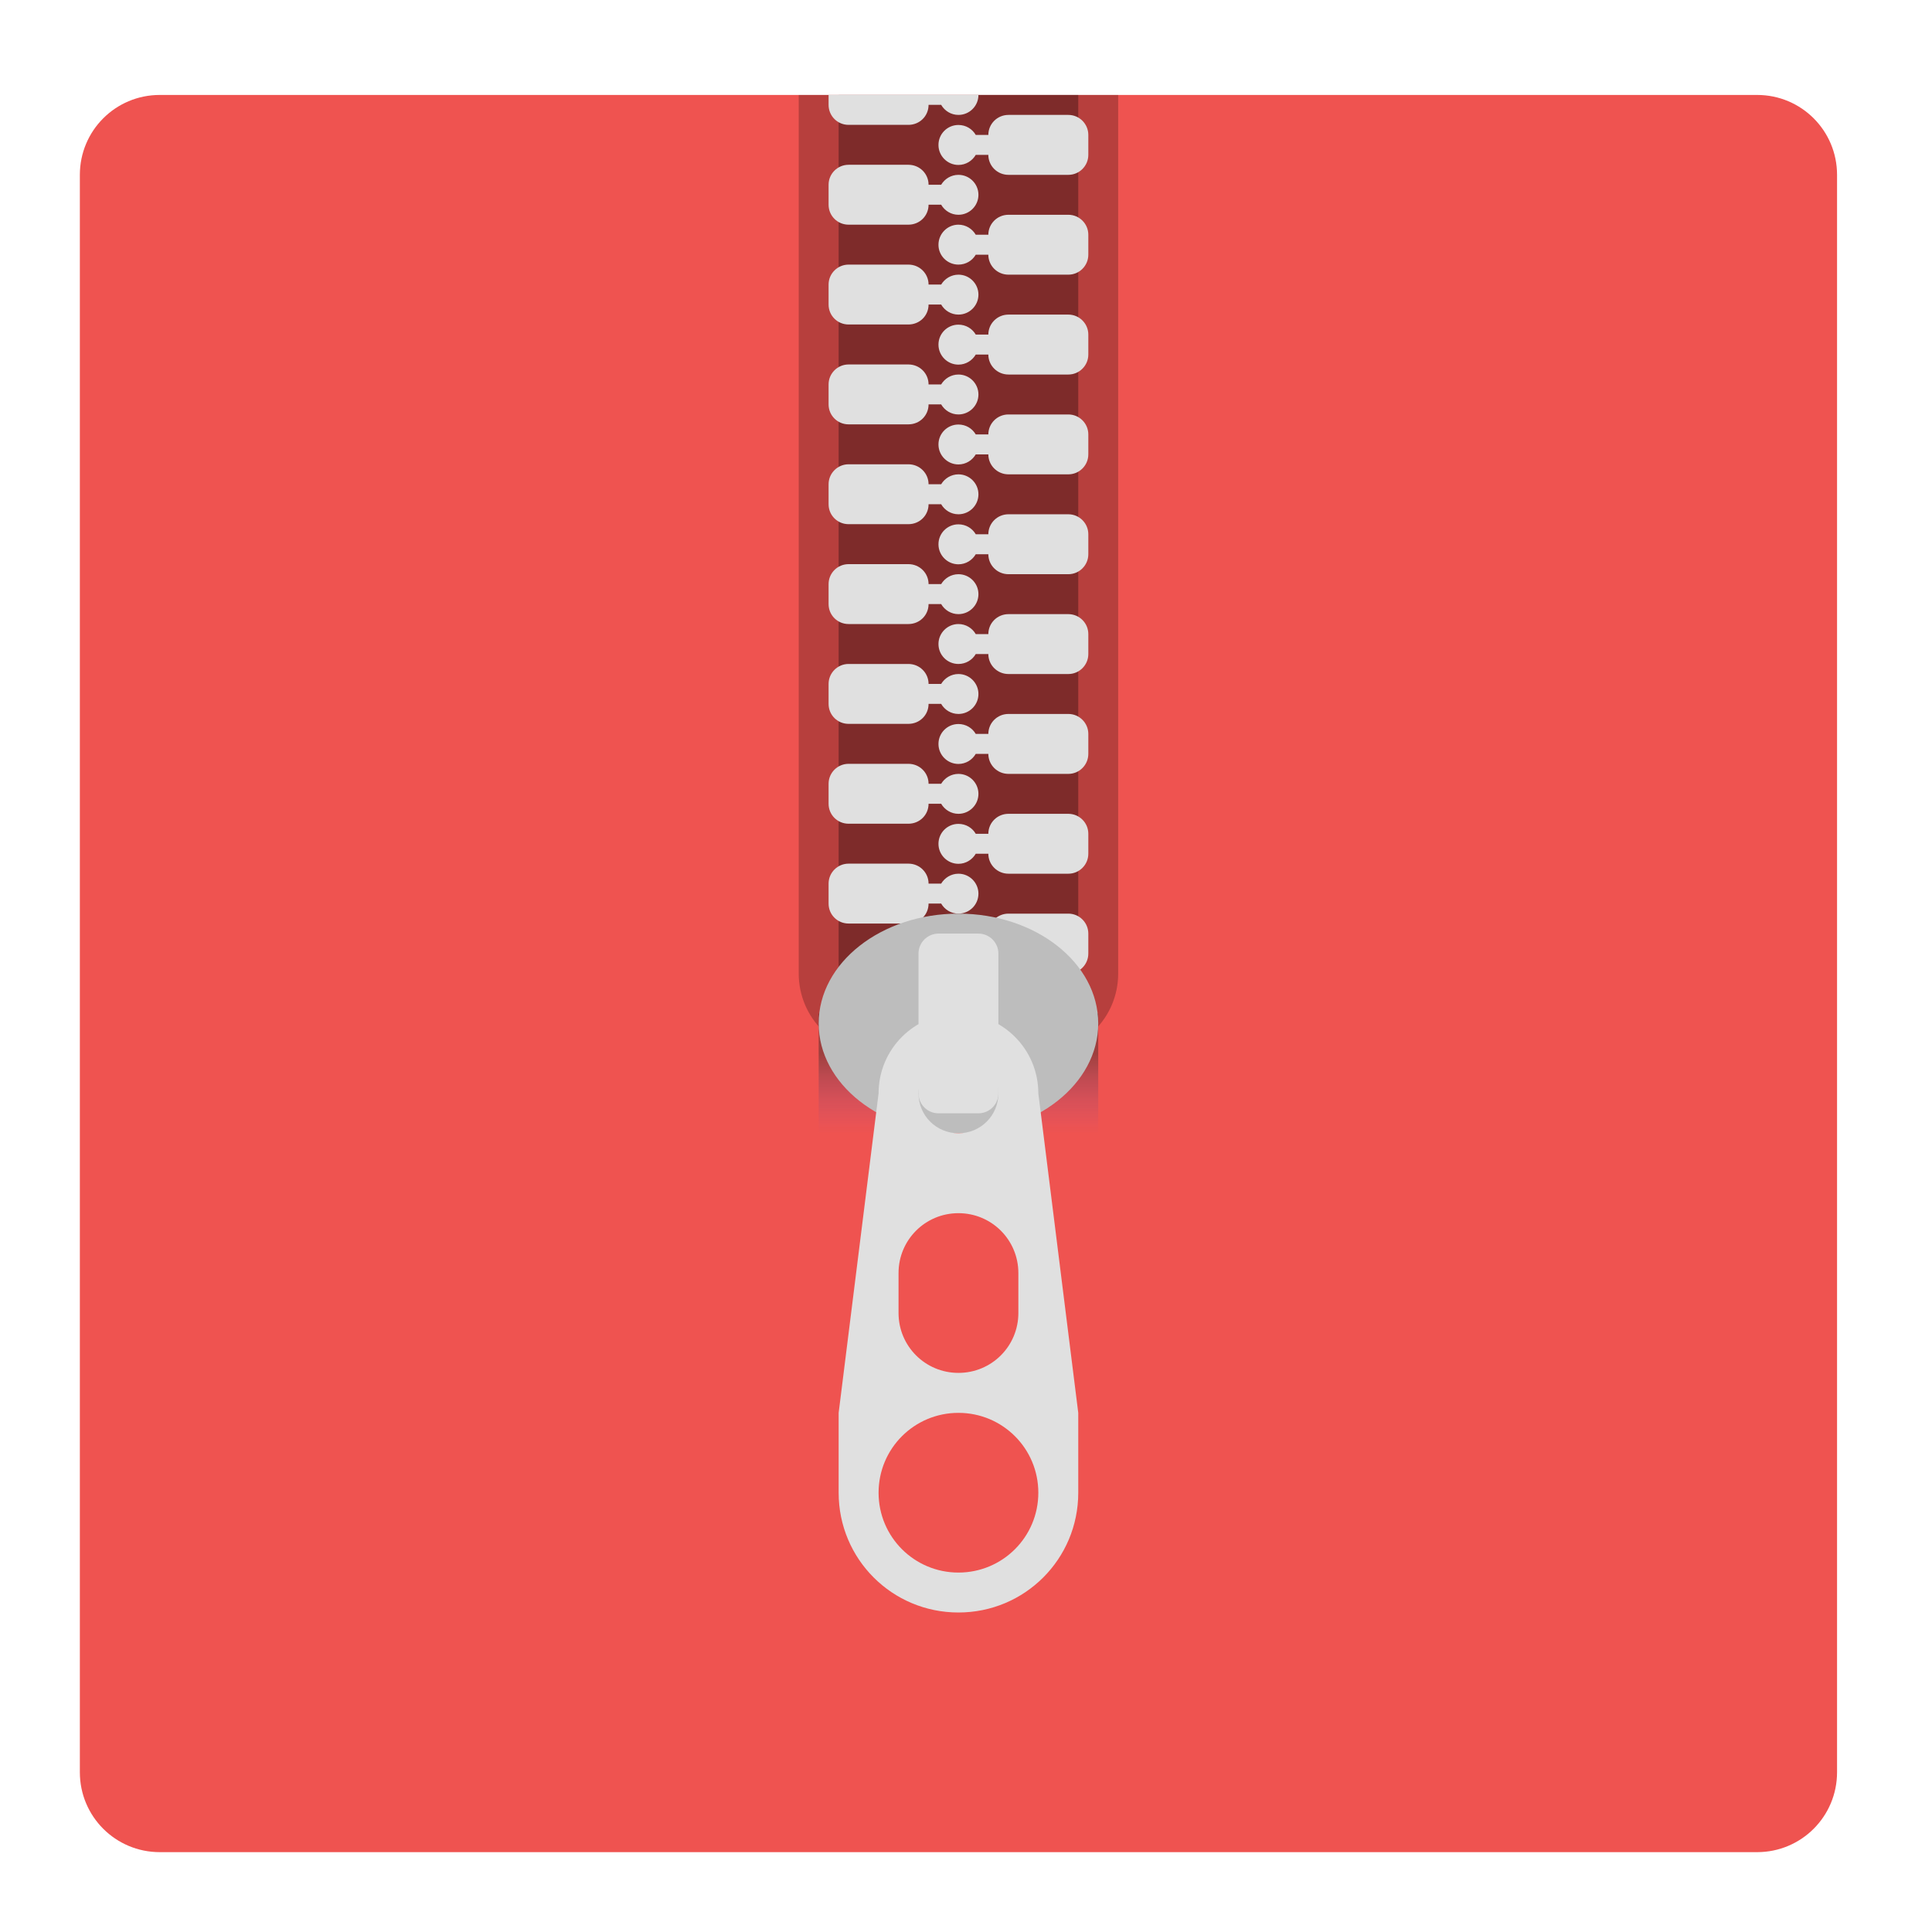 <?xml version="1.0" encoding="UTF-8"?>
<svg xmlns="http://www.w3.org/2000/svg" xmlns:xlink="http://www.w3.org/1999/xlink" width="48px" height="48px" viewBox="0 0 48 48" version="1.1">
<defs>
<linearGradient id="linear0" gradientUnits="userSpaceOnUse" x1="381" y1="-41.667" x2="381" y2="-62.833" gradientTransform="matrix(0.04,0,0,-0.094,8.343,22.266)">
<stop offset="0" style="stop-color:rgb(12.941%,12.941%,12.941%);stop-opacity:0.392;"/>
<stop offset="1" style="stop-color:rgb(49.412%,34.118%,76.078%);stop-opacity:0;"/>
</linearGradient>
</defs>
<g id="surface1">
<path style=" stroke:none;fill-rule:nonzero;fill:rgb(93.725%,32.549%,31.373%);fill-opacity:1;" d="M 3.969 2.359 L 43.656 2.359 C 44.754 2.359 45.641 3.246 45.641 4.344 L 45.641 44.031 C 45.641 45.129 44.754 46.016 43.656 46.016 L 3.969 46.016 C 2.871 46.016 1.984 45.129 1.984 44.031 L 1.984 4.344 C 1.984 3.246 2.871 2.359 3.969 2.359 Z M 3.969 2.359 "/>
<path style=" stroke:none;fill-rule:nonzero;fill:rgb(0%,0%,0%);fill-opacity:0.235;" d="M 19.844 2.359 L 19.844 24.188 C 19.844 25.285 20.73 26.172 21.828 26.172 L 25.797 26.172 C 26.895 26.172 27.781 25.285 27.781 24.188 L 27.781 2.359 Z M 19.844 2.359 "/>
<path style=" stroke:none;fill-rule:nonzero;fill:rgb(0%,0%,0%);fill-opacity:0.314;" d="M 20.836 2.359 L 26.789 2.359 L 26.789 25.18 L 20.836 25.18 Z M 20.836 2.359 "/>
<path style=" stroke:none;fill-rule:nonzero;fill:rgb(87.843%,87.843%,87.843%);fill-opacity:1;" d="M 21.082 16.496 C 20.809 16.496 20.586 16.719 20.586 16.992 L 20.586 17.488 C 20.586 17.766 20.809 17.984 21.082 17.984 L 22.57 17.984 C 22.848 17.984 23.07 17.766 23.07 17.488 L 23.383 17.488 C 23.469 17.637 23.629 17.738 23.812 17.738 C 24.086 17.738 24.309 17.516 24.309 17.242 C 24.309 16.969 24.086 16.746 23.812 16.746 C 23.629 16.746 23.469 16.848 23.383 16.992 L 23.07 16.992 C 23.07 16.719 22.848 16.496 22.57 16.496 Z M 21.082 16.496 "/>
<path style=" stroke:none;fill-rule:nonzero;fill:rgb(87.843%,87.843%,87.843%);fill-opacity:1;" d="M 21.082 18.977 C 20.809 18.977 20.586 19.199 20.586 19.473 L 20.586 19.969 C 20.586 20.246 20.809 20.465 21.082 20.465 L 22.57 20.465 C 22.848 20.465 23.07 20.246 23.07 19.969 L 23.383 19.969 C 23.469 20.117 23.629 20.219 23.812 20.219 C 24.086 20.219 24.309 19.996 24.309 19.723 C 24.309 19.449 24.086 19.227 23.812 19.227 C 23.629 19.227 23.469 19.328 23.383 19.473 L 23.07 19.473 C 23.07 19.199 22.848 18.977 22.57 18.977 Z M 21.082 18.977 "/>
<path style=" stroke:none;fill-rule:nonzero;fill:rgb(87.843%,87.843%,87.843%);fill-opacity:1;" d="M 21.082 21.457 C 20.809 21.457 20.586 21.68 20.586 21.953 L 20.586 22.449 C 20.586 22.727 20.809 22.945 21.082 22.945 L 22.57 22.945 C 22.848 22.945 23.07 22.727 23.07 22.449 L 23.383 22.449 C 23.469 22.598 23.629 22.699 23.812 22.699 C 24.086 22.699 24.309 22.477 24.309 22.203 C 24.309 21.93 24.086 21.707 23.812 21.707 C 23.629 21.707 23.469 21.809 23.383 21.953 L 23.07 21.953 C 23.07 21.68 22.848 21.457 22.57 21.457 Z M 21.082 21.457 "/>
<path style=" stroke:none;fill-rule:nonzero;fill:rgb(87.843%,87.843%,87.843%);fill-opacity:1;" d="M 21.082 14.016 C 20.809 14.016 20.586 14.238 20.586 14.512 L 20.586 15.008 C 20.586 15.285 20.809 15.504 21.082 15.504 L 22.57 15.504 C 22.848 15.504 23.07 15.285 23.07 15.008 L 23.383 15.008 C 23.469 15.156 23.629 15.258 23.812 15.258 C 24.086 15.258 24.309 15.035 24.309 14.762 C 24.309 14.488 24.086 14.266 23.812 14.266 C 23.629 14.266 23.469 14.367 23.383 14.512 L 23.07 14.512 C 23.07 14.238 22.848 14.016 22.57 14.016 Z M 21.082 14.016 "/>
<path style=" stroke:none;fill-rule:nonzero;fill:rgb(87.843%,87.843%,87.843%);fill-opacity:1;" d="M 21.082 11.535 C 20.809 11.535 20.586 11.758 20.586 12.031 L 20.586 12.527 C 20.586 12.805 20.809 13.023 21.082 13.023 L 22.57 13.023 C 22.848 13.023 23.07 12.805 23.07 12.527 L 23.383 12.527 C 23.469 12.676 23.629 12.777 23.812 12.777 C 24.086 12.777 24.309 12.555 24.309 12.281 C 24.309 12.008 24.086 11.785 23.812 11.785 C 23.629 11.785 23.469 11.887 23.383 12.031 L 23.07 12.031 C 23.07 11.758 22.848 11.535 22.57 11.535 Z M 21.082 11.535 "/>
<path style=" stroke:none;fill-rule:nonzero;fill:rgb(87.843%,87.843%,87.843%);fill-opacity:1;" d="M 21.082 9.055 C 20.809 9.055 20.586 9.277 20.586 9.551 L 20.586 10.047 C 20.586 10.324 20.809 10.543 21.082 10.543 L 22.57 10.543 C 22.848 10.543 23.07 10.324 23.07 10.047 L 23.383 10.047 C 23.469 10.195 23.629 10.297 23.812 10.297 C 24.086 10.297 24.309 10.074 24.309 9.801 C 24.309 9.527 24.086 9.305 23.812 9.305 C 23.629 9.305 23.469 9.406 23.383 9.551 L 23.07 9.551 C 23.07 9.277 22.848 9.055 22.57 9.055 Z M 21.082 9.055 "/>
<path style=" stroke:none;fill-rule:nonzero;fill:rgb(87.843%,87.843%,87.843%);fill-opacity:1;" d="M 21.082 6.574 C 20.809 6.574 20.586 6.797 20.586 7.07 L 20.586 7.566 C 20.586 7.844 20.809 8.062 21.082 8.062 L 22.57 8.062 C 22.848 8.062 23.07 7.844 23.07 7.566 L 23.383 7.566 C 23.469 7.715 23.629 7.816 23.812 7.816 C 24.086 7.816 24.309 7.594 24.309 7.32 C 24.309 7.047 24.086 6.824 23.812 6.824 C 23.629 6.824 23.469 6.926 23.383 7.07 L 23.07 7.07 C 23.07 6.797 22.848 6.574 22.57 6.574 Z M 21.082 6.574 "/>
<path style=" stroke:none;fill-rule:nonzero;fill:rgb(87.843%,87.843%,87.843%);fill-opacity:1;" d="M 21.082 4.094 C 20.809 4.094 20.586 4.316 20.586 4.59 L 20.586 5.086 C 20.586 5.363 20.809 5.582 21.082 5.582 L 22.57 5.582 C 22.848 5.582 23.07 5.363 23.07 5.086 L 23.383 5.086 C 23.469 5.234 23.629 5.336 23.812 5.336 C 24.086 5.336 24.309 5.113 24.309 4.84 C 24.309 4.566 24.086 4.344 23.812 4.344 C 23.629 4.344 23.469 4.445 23.383 4.59 L 23.07 4.59 C 23.07 4.316 22.848 4.094 22.57 4.094 Z M 21.082 4.094 "/>
<path style=" stroke:none;fill-rule:nonzero;fill:rgb(87.843%,87.843%,87.843%);fill-opacity:1;" d="M 26.543 15.258 C 26.816 15.258 27.039 15.48 27.039 15.754 L 27.039 16.25 C 27.039 16.523 26.816 16.746 26.543 16.746 L 25.055 16.746 C 24.777 16.746 24.555 16.523 24.555 16.25 L 24.242 16.25 C 24.156 16.398 23.996 16.496 23.812 16.496 C 23.539 16.496 23.316 16.277 23.316 16 C 23.316 15.727 23.539 15.504 23.812 15.504 C 23.996 15.504 24.156 15.605 24.242 15.754 L 24.555 15.754 C 24.555 15.48 24.777 15.258 25.055 15.258 Z M 26.543 15.258 "/>
<path style=" stroke:none;fill-rule:nonzero;fill:rgb(87.843%,87.843%,87.843%);fill-opacity:1;" d="M 26.543 17.738 C 26.816 17.738 27.039 17.961 27.039 18.234 L 27.039 18.73 C 27.039 19.004 26.816 19.227 26.543 19.227 L 25.055 19.227 C 24.777 19.227 24.555 19.004 24.555 18.73 L 24.242 18.73 C 24.156 18.879 23.996 18.98 23.812 18.98 C 23.539 18.98 23.316 18.758 23.316 18.484 C 23.316 18.207 23.539 17.988 23.812 17.988 C 23.996 17.988 24.156 18.086 24.242 18.234 L 24.555 18.234 C 24.555 17.961 24.777 17.738 25.055 17.738 Z M 26.543 17.738 "/>
<path style=" stroke:none;fill-rule:nonzero;fill:rgb(87.843%,87.843%,87.843%);fill-opacity:1;" d="M 26.543 20.219 C 26.816 20.219 27.039 20.441 27.039 20.715 L 27.039 21.211 C 27.039 21.484 26.816 21.707 26.543 21.707 L 25.055 21.707 C 24.777 21.707 24.555 21.484 24.555 21.211 L 24.242 21.211 C 24.156 21.359 23.996 21.461 23.812 21.461 C 23.539 21.461 23.316 21.238 23.316 20.965 C 23.316 20.688 23.539 20.469 23.812 20.469 C 23.996 20.469 24.156 20.566 24.242 20.715 L 24.555 20.715 C 24.555 20.441 24.777 20.219 25.055 20.219 Z M 26.543 20.219 "/>
<path style=" stroke:none;fill-rule:nonzero;fill:rgb(87.843%,87.843%,87.843%);fill-opacity:1;" d="M 26.543 22.699 C 26.816 22.699 27.039 22.922 27.039 23.195 L 27.039 23.691 C 27.039 23.965 26.816 24.188 26.543 24.188 L 25.055 24.188 C 24.777 24.188 24.555 23.965 24.555 23.691 L 24.242 23.691 C 24.156 23.84 23.996 23.941 23.812 23.941 C 23.539 23.941 23.316 23.719 23.316 23.445 C 23.316 23.168 23.539 22.949 23.812 22.949 C 23.996 22.949 24.156 23.047 24.242 23.195 L 24.555 23.195 C 24.555 22.922 24.777 22.699 25.055 22.699 Z M 26.543 22.699 "/>
<path style=" stroke:none;fill-rule:nonzero;fill:rgb(87.843%,87.843%,87.843%);fill-opacity:1;" d="M 26.543 12.777 C 26.816 12.777 27.039 13 27.039 13.273 L 27.039 13.77 C 27.039 14.043 26.816 14.266 26.543 14.266 L 25.055 14.266 C 24.777 14.266 24.555 14.043 24.555 13.77 L 24.242 13.77 C 24.156 13.918 23.996 14.02 23.812 14.02 C 23.539 14.02 23.316 13.797 23.316 13.523 C 23.316 13.246 23.539 13.027 23.812 13.027 C 23.996 13.027 24.156 13.125 24.242 13.273 L 24.555 13.273 C 24.555 13 24.777 12.777 25.055 12.777 Z M 26.543 12.777 "/>
<path style=" stroke:none;fill-rule:nonzero;fill:rgb(87.843%,87.843%,87.843%);fill-opacity:1;" d="M 26.543 10.297 C 26.816 10.297 27.039 10.52 27.039 10.793 L 27.039 11.289 C 27.039 11.562 26.816 11.785 26.543 11.785 L 25.055 11.785 C 24.777 11.785 24.555 11.562 24.555 11.289 L 24.242 11.289 C 24.156 11.438 23.996 11.539 23.812 11.539 C 23.539 11.539 23.316 11.316 23.316 11.043 C 23.316 10.766 23.539 10.547 23.812 10.547 C 23.996 10.547 24.156 10.645 24.242 10.793 L 24.555 10.793 C 24.555 10.52 24.777 10.297 25.055 10.297 Z M 26.543 10.297 "/>
<path style=" stroke:none;fill-rule:nonzero;fill:rgb(87.843%,87.843%,87.843%);fill-opacity:1;" d="M 26.543 7.816 C 26.816 7.816 27.039 8.039 27.039 8.312 L 27.039 8.809 C 27.039 9.082 26.816 9.305 26.543 9.305 L 25.055 9.305 C 24.777 9.305 24.555 9.082 24.555 8.809 L 24.242 8.809 C 24.156 8.957 23.996 9.059 23.812 9.059 C 23.539 9.059 23.316 8.836 23.316 8.562 C 23.316 8.285 23.539 8.066 23.812 8.066 C 23.996 8.066 24.156 8.164 24.242 8.312 L 24.555 8.312 C 24.555 8.039 24.777 7.816 25.055 7.816 Z M 26.543 7.816 "/>
<path style=" stroke:none;fill-rule:nonzero;fill:rgb(87.843%,87.843%,87.843%);fill-opacity:1;" d="M 26.543 5.336 C 26.816 5.336 27.039 5.559 27.039 5.832 L 27.039 6.328 C 27.039 6.602 26.816 6.824 26.543 6.824 L 25.055 6.824 C 24.777 6.824 24.555 6.602 24.555 6.328 L 24.242 6.328 C 24.156 6.477 23.996 6.574 23.812 6.574 C 23.539 6.574 23.316 6.355 23.316 6.082 C 23.316 5.805 23.539 5.582 23.812 5.582 C 23.996 5.582 24.156 5.684 24.242 5.832 L 24.555 5.832 C 24.555 5.559 24.777 5.336 25.055 5.336 Z M 26.543 5.336 "/>
<path style=" stroke:none;fill-rule:nonzero;fill:rgb(87.843%,87.843%,87.843%);fill-opacity:1;" d="M 26.543 2.855 C 26.816 2.855 27.039 3.078 27.039 3.352 L 27.039 3.848 C 27.039 4.121 26.816 4.344 26.543 4.344 L 25.055 4.344 C 24.777 4.344 24.555 4.121 24.555 3.848 L 24.242 3.848 C 24.156 3.996 23.996 4.098 23.812 4.098 C 23.539 4.098 23.316 3.875 23.316 3.602 C 23.316 3.324 23.539 3.105 23.812 3.105 C 23.996 3.105 24.156 3.203 24.242 3.352 L 24.555 3.352 C 24.555 3.078 24.777 2.855 25.055 2.855 Z M 26.543 2.855 "/>
<path style=" stroke:none;fill-rule:nonzero;fill:rgb(87.843%,87.843%,87.843%);fill-opacity:1;" d="M 20.586 2.359 L 20.586 2.605 C 20.586 2.883 20.809 3.102 21.082 3.102 L 22.57 3.102 C 22.848 3.102 23.07 2.883 23.07 2.605 L 23.383 2.605 C 23.469 2.754 23.629 2.855 23.812 2.855 C 24.086 2.855 24.309 2.633 24.309 2.359 Z M 20.586 2.359 "/>
<path style=" stroke:none;fill-rule:nonzero;fill:url(#linear0);" d="M 20.34 28.156 L 27.285 28.156 L 27.285 25.18 L 20.34 25.18 Z M 20.34 28.156 "/>
<path style=" stroke:none;fill-rule:nonzero;fill:rgb(74.118%,74.118%,74.118%);fill-opacity:1;" d="M 23.812 22.699 C 25.73 22.699 27.285 23.922 27.285 25.426 C 27.285 26.934 25.73 28.156 23.812 28.156 C 21.895 28.156 20.34 26.934 20.34 25.426 C 20.34 23.922 21.895 22.699 23.812 22.699 Z M 23.812 22.699 "/>
<path style=" stroke:none;fill-rule:nonzero;fill:rgb(87.843%,87.843%,87.843%);fill-opacity:1;" d="M 23.812 25.18 C 22.715 25.18 21.828 26.066 21.828 27.164 L 20.836 35.102 L 20.836 37.086 C 20.836 38.734 22.164 40.062 23.812 40.062 C 25.461 40.062 26.789 38.734 26.789 37.086 L 26.789 35.102 L 25.797 27.164 C 25.797 26.066 24.91 25.18 23.812 25.18 Z M 23.812 26.172 C 24.363 26.172 24.805 26.613 24.805 27.164 C 24.805 27.715 24.363 28.156 23.812 28.156 C 23.262 28.156 22.82 27.715 22.82 27.164 C 22.82 26.613 23.262 26.172 23.812 26.172 Z M 23.812 30.141 C 24.637 30.141 25.301 30.805 25.301 31.629 L 25.301 32.621 C 25.301 33.445 24.637 34.109 23.812 34.109 C 22.988 34.109 22.324 33.445 22.324 32.621 L 22.324 31.629 C 22.324 30.805 22.988 30.141 23.812 30.141 Z M 23.812 35.102 C 24.91 35.102 25.797 35.988 25.797 37.086 C 25.797 38.184 24.91 39.07 23.812 39.07 C 22.715 39.07 21.828 38.184 21.828 37.086 C 21.828 35.988 22.715 35.102 23.812 35.102 Z M 23.812 35.102 "/>
<path style=" stroke:none;fill-rule:nonzero;fill:rgb(87.843%,87.843%,87.843%);fill-opacity:1;" d="M 23.316 23.195 L 24.309 23.195 C 24.582 23.195 24.805 23.418 24.805 23.691 L 24.805 27.164 C 24.805 27.438 24.582 27.66 24.309 27.66 L 23.316 27.66 C 23.043 27.66 22.82 27.438 22.82 27.164 L 22.82 23.691 C 22.82 23.418 23.043 23.195 23.316 23.195 Z M 23.316 23.195 "/>
</g>
</svg>
